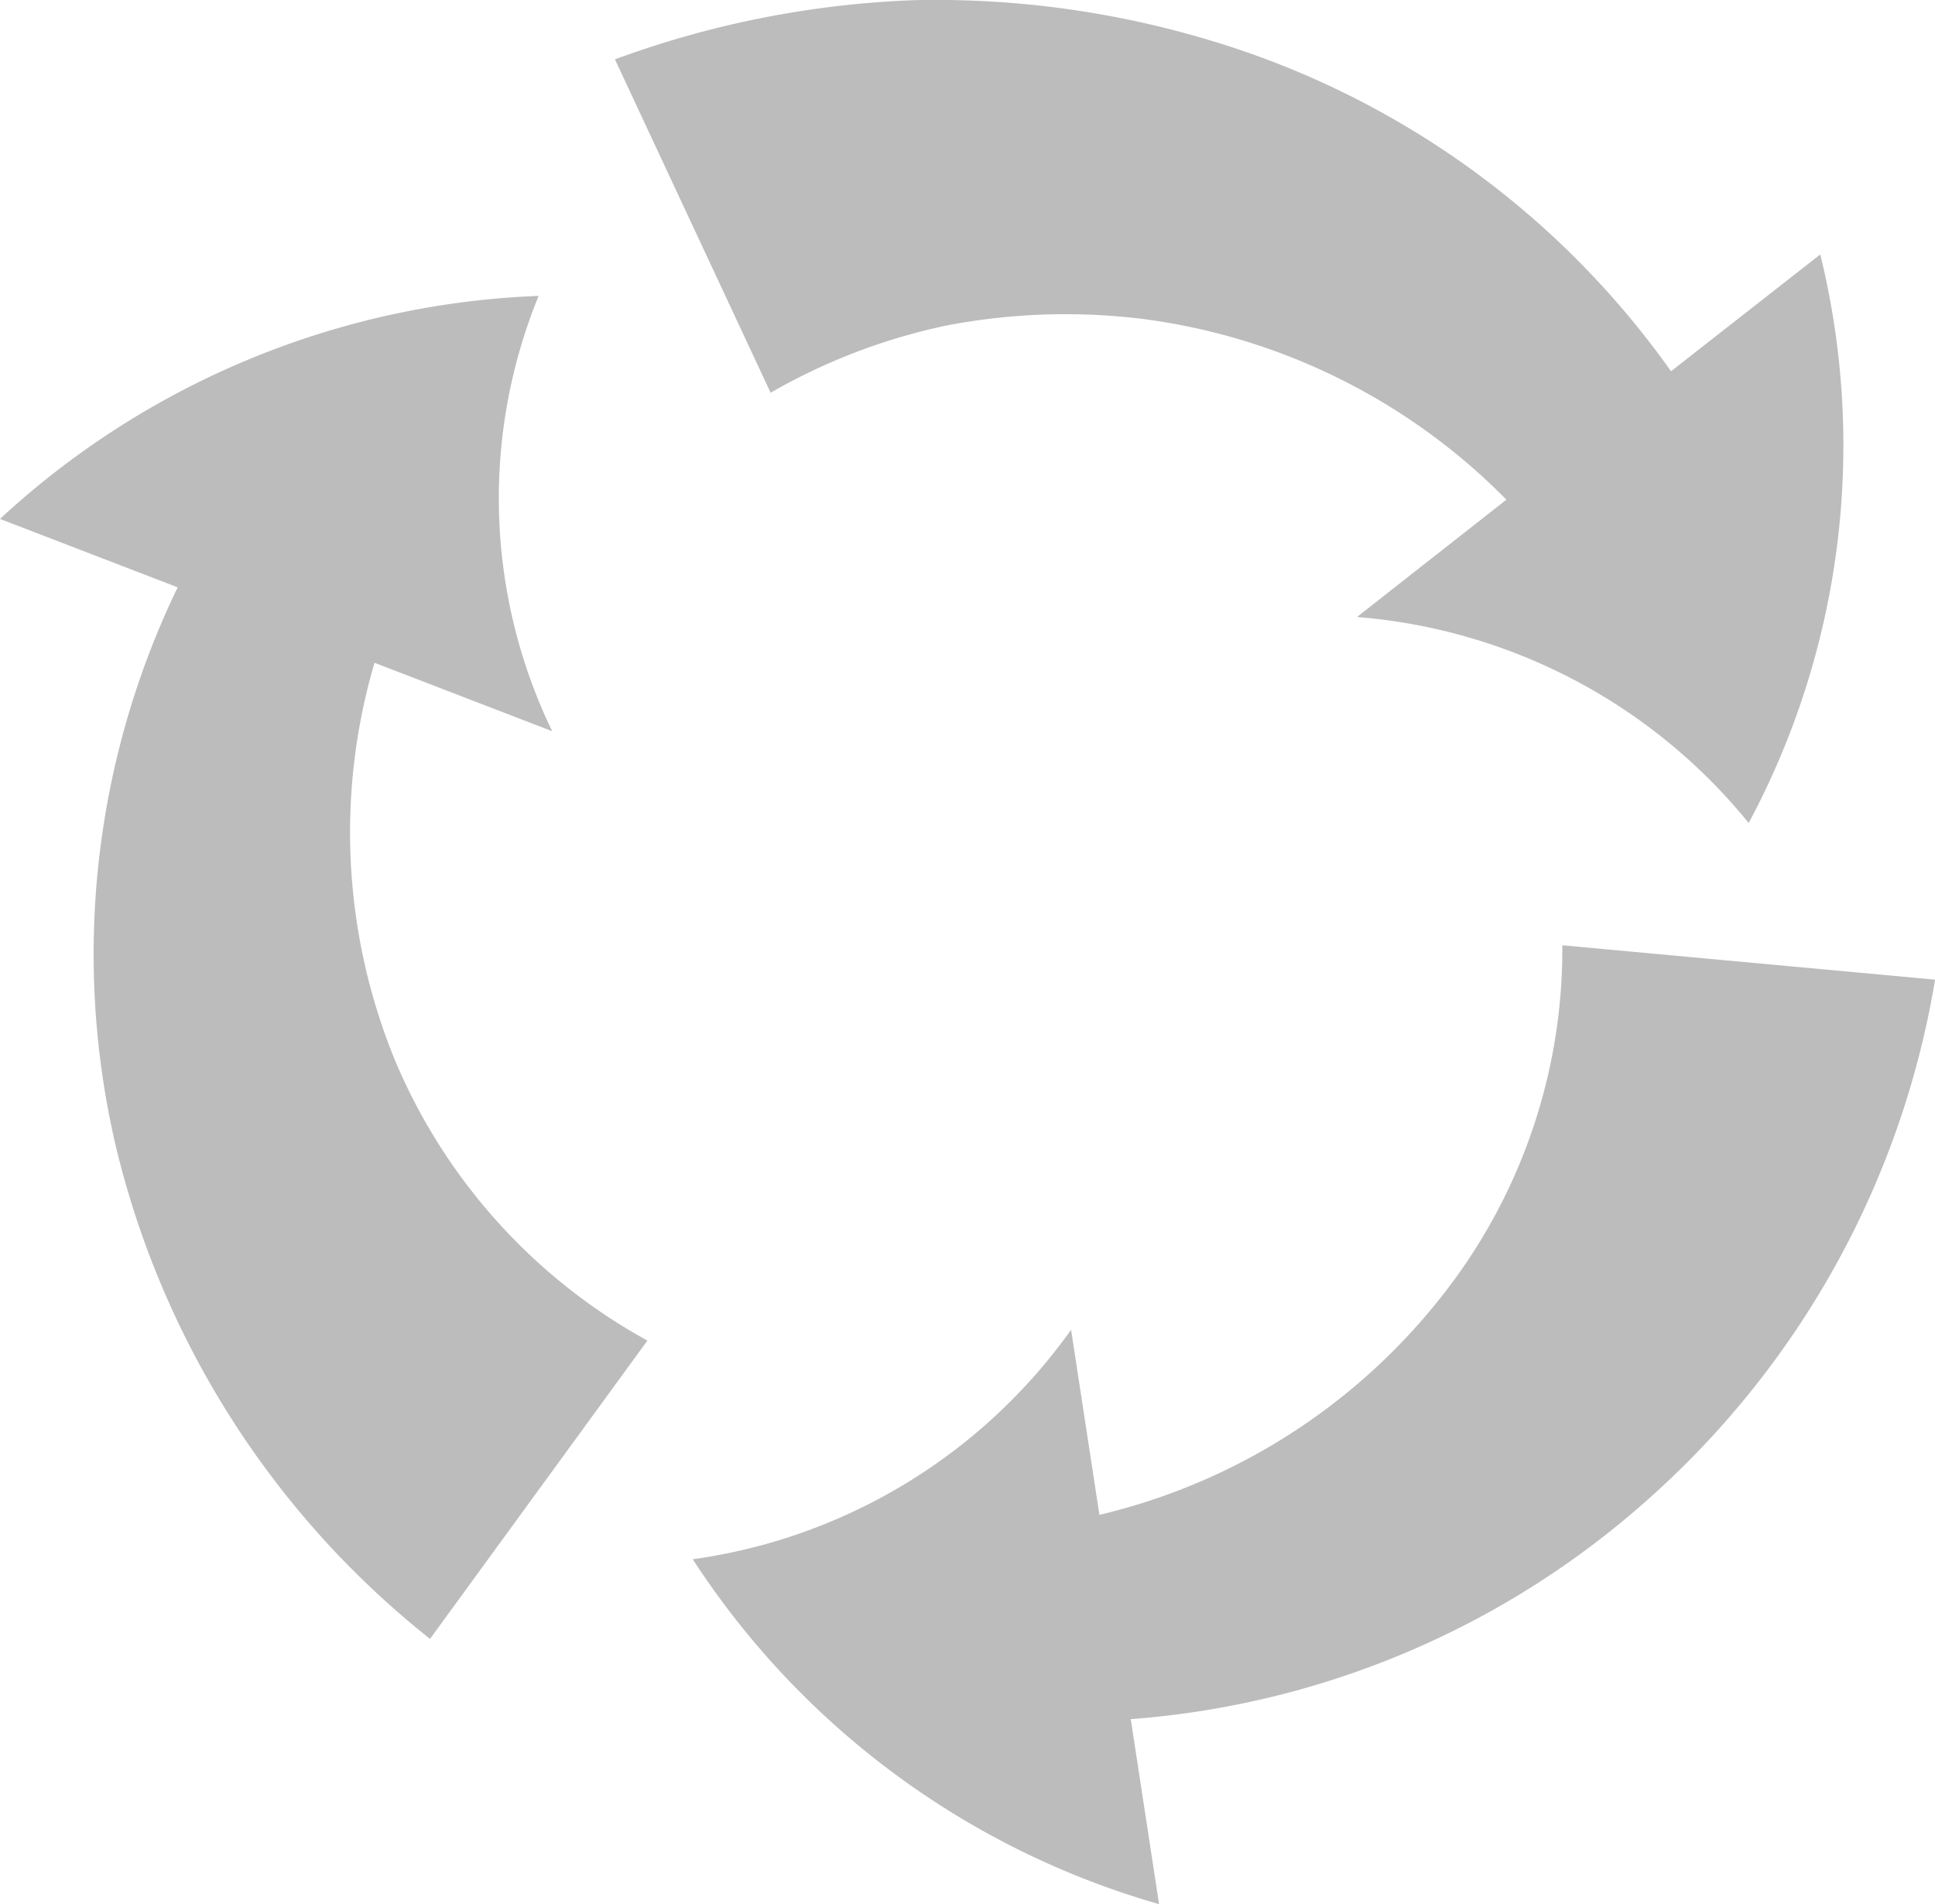 <svg xmlns="http://www.w3.org/2000/svg" width="55.545" height="54.662" viewBox="0 0 55.545 54.662"><path d="M11.427,33.516a23.74,23.74,0,0,0,13.385,9.9L24,38.106a25.121,25.121,0,0,0,14.988-6.435,25.517,25.517,0,0,0,8.1-14.793l-10.7-.987a16.056,16.056,0,0,1-3.5,10.124A17.659,17.659,0,0,1,23.1,32.241l-.813-5.313A16.032,16.032,0,0,1,11.427,33.516Z" transform="translate(8.459 11.244)" fill="#bcbcbc"/><path d="M16.462,5.659A24.1,24.1,0,0,0,1,12.061l5.1,1.964A24.194,24.194,0,0,0,4.3,29.964a25.677,25.677,0,0,0,9.044,14.247l6.24-8.563a16.451,16.451,0,0,1-7.233-8.016,17.231,17.231,0,0,1-.6-11.441l5.1,1.964a15.351,15.351,0,0,1-.388-12.5Z" transform="translate(-1 2.835)" fill="#bcbcbc"/><path d="M42.745,24.621A22.979,22.979,0,0,0,44.8,8.3l-4.285,3.354A24.97,24.97,0,0,0,27.325,2.167,27.3,27.3,0,0,0,18.818,1,27.771,27.771,0,0,0,10.2,2.7l4.469,9.57a17.215,17.215,0,0,1,5.063-1.933,18.146,18.146,0,0,1,5.648-.182,17.876,17.876,0,0,1,10.41,5.185L31.5,18.708A16.123,16.123,0,0,1,42.745,24.621Z" transform="translate(7.452 -0.996)" fill="#bcbcbc"/></svg>